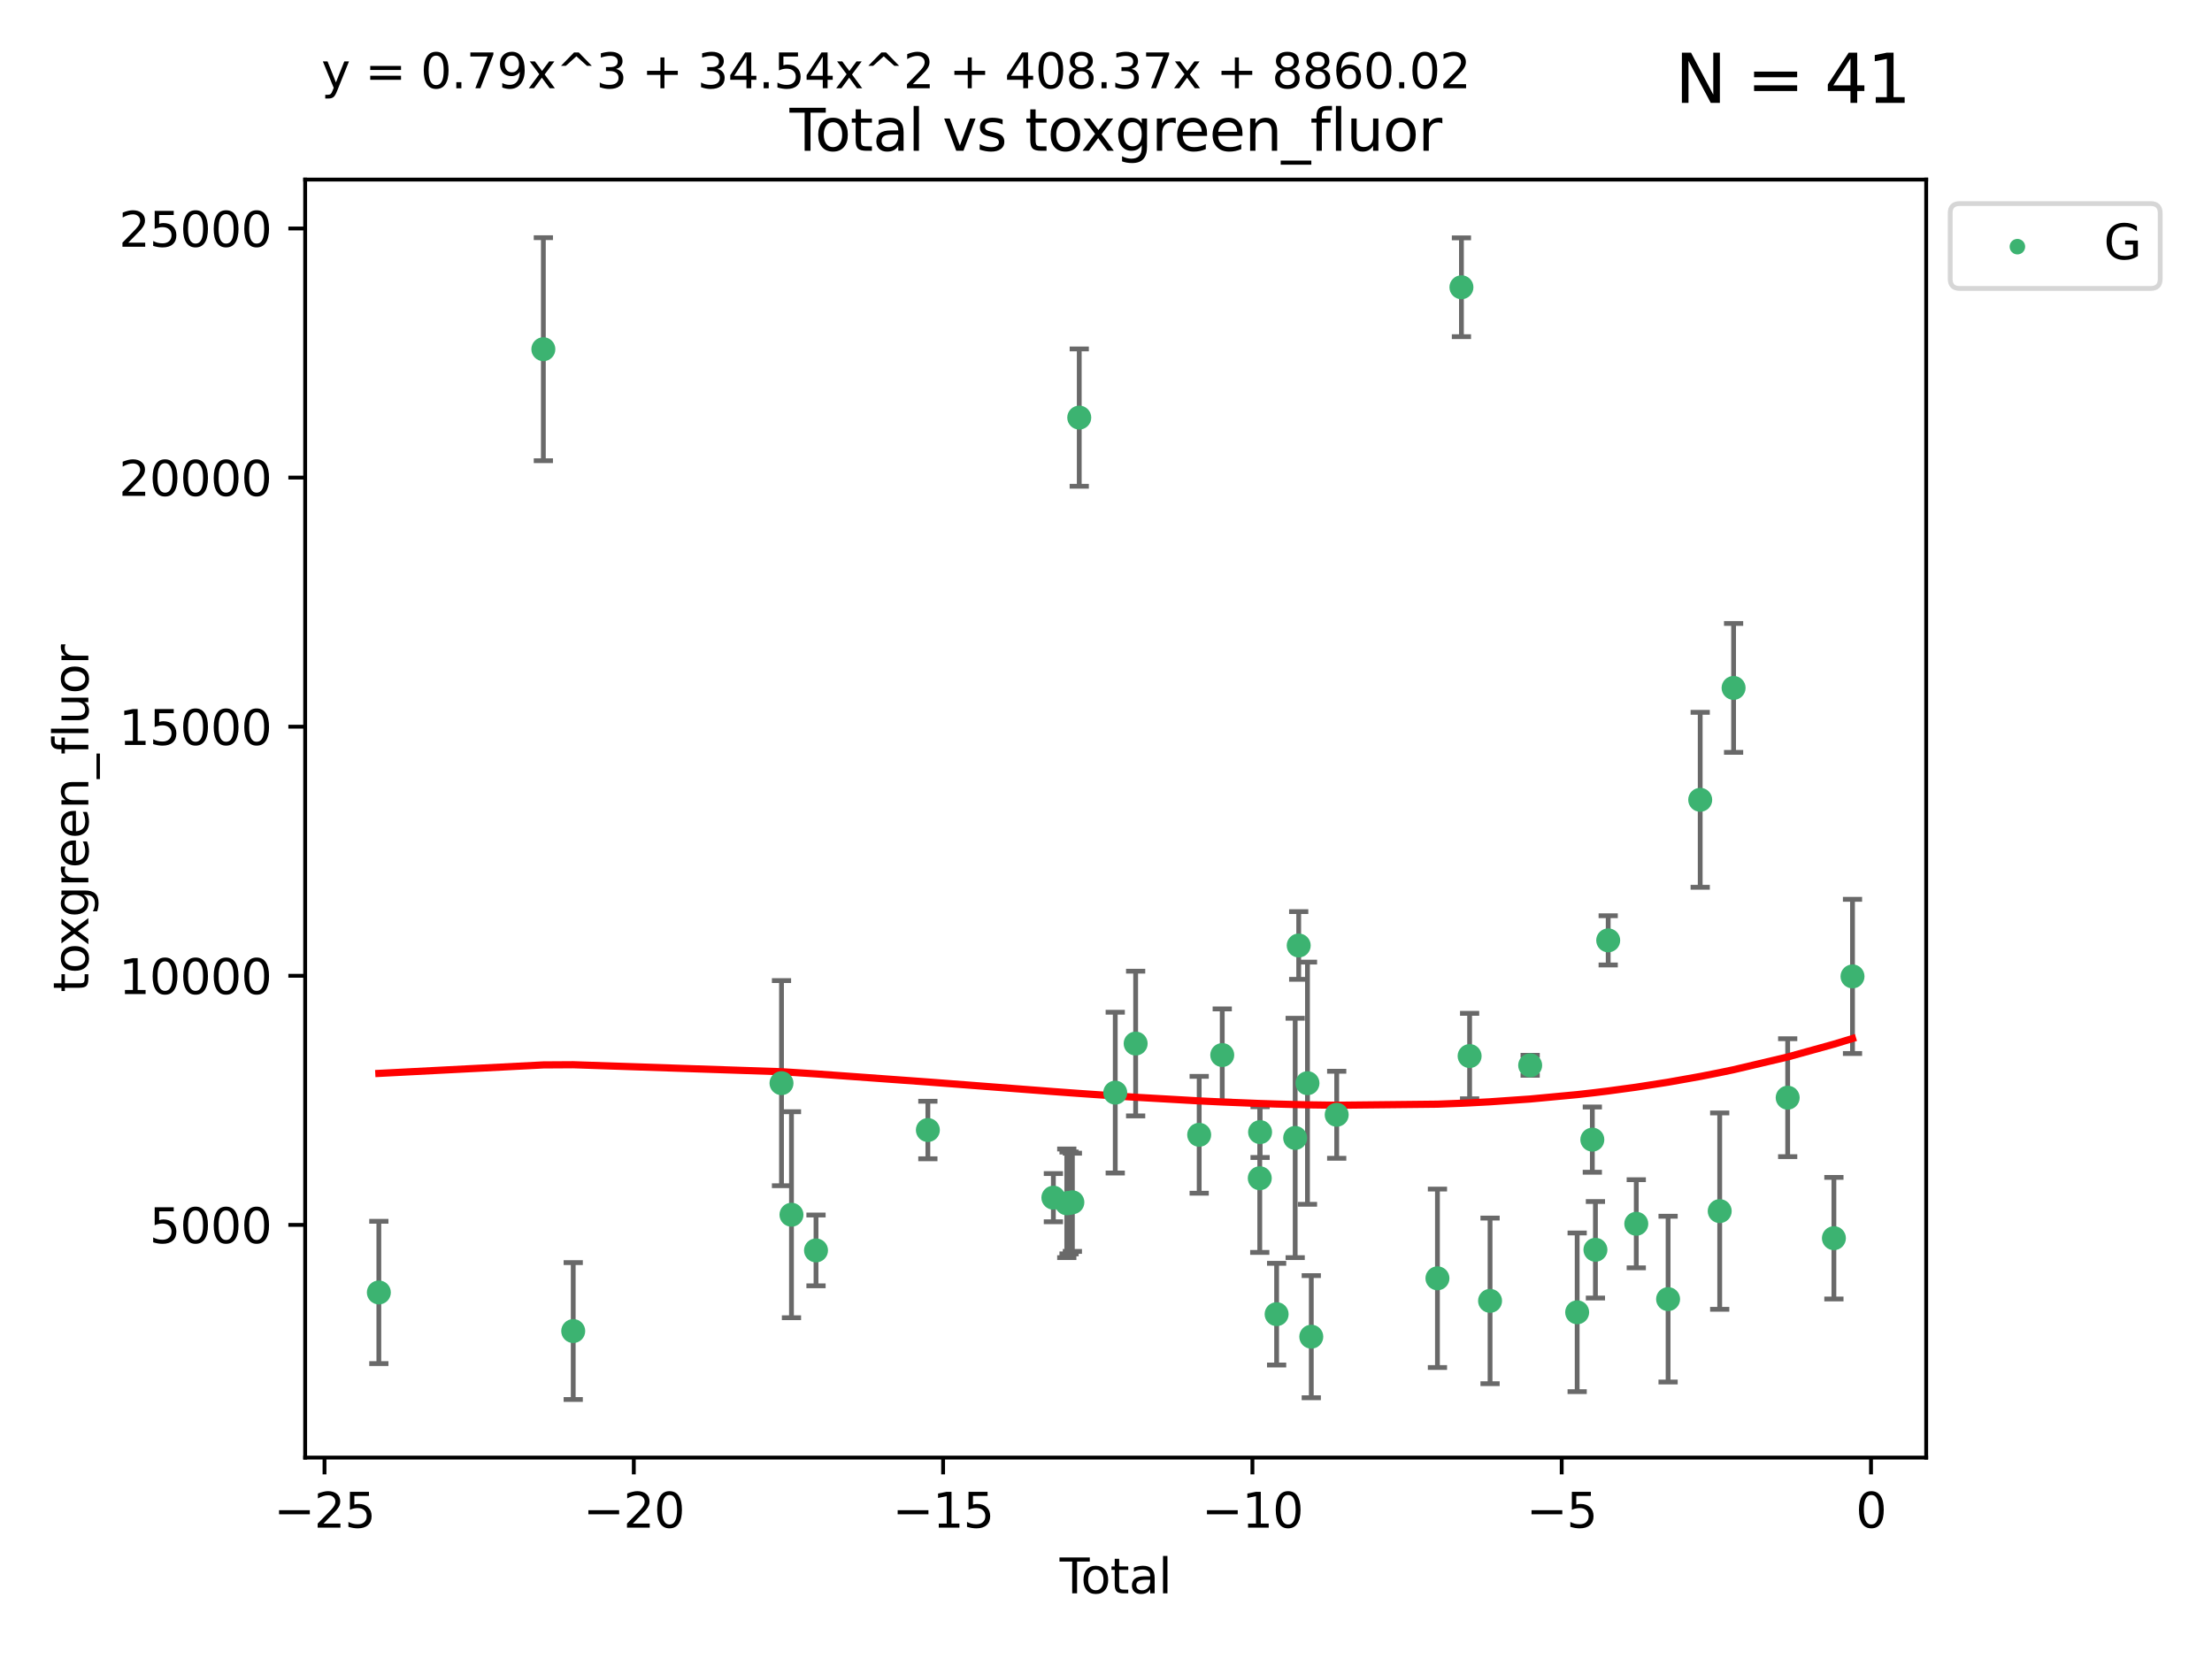 <?xml version="1.0" encoding="utf-8" standalone="no"?>
<!DOCTYPE svg PUBLIC "-//W3C//DTD SVG 1.1//EN"
  "http://www.w3.org/Graphics/SVG/1.1/DTD/svg11.dtd">
<svg xmlns:xlink="http://www.w3.org/1999/xlink" width="460.8pt" height="345.6pt" viewBox="0 0 460.8 345.6" xmlns="http://www.w3.org/2000/svg" version="1.1">
 <defs>
  <style type="text/css">*{stroke-linejoin: round; stroke-linecap: butt}</style>
 </defs>
 <g id="figure_1">
  <g id="patch_1">
   <path d="M 0 345.6 
L 460.8 345.6 
L 460.8 0 
L 0 0 
z
" style="fill: #ffffff"/>
  </g>
  <g id="axes_1">
   <g id="patch_2">
    <path d="M 63.571 303.64 
L 401.26 303.64 
L 401.26 37.411 
L 63.571 37.411 
z
" style="fill: #ffffff"/>
   </g>
   <g id="PathCollection_1">
    <defs>
     <path id="m919a4c5ffc" d="M 0 1.118 
C 0.297 1.118 0.581 1 0.791 0.791 
C 1 0.581 1.118 0.297 1.118 0 
C 1.118 -0.297 1 -0.581 0.791 -0.791 
C 0.581 -1 0.297 -1.118 0 -1.118 
C -0.297 -1.118 -0.581 -1 -0.791 -0.791 
C -1 -0.581 -1.118 -0.297 -1.118 0 
C -1.118 0.297 -1 0.581 -0.791 0.791 
C -0.581 1 -0.297 1.118 0 1.118 
z
" style="stroke: #3cb371"/>
    </defs>
    <g clip-path="url(#paf6fb2700c)">
     <use xlink:href="#m919a4c5ffc" x="78.921" y="269.242" style="fill: #3cb371; stroke: #3cb371"/>
     <use xlink:href="#m919a4c5ffc" x="113.191" y="72.744" style="fill: #3cb371; stroke: #3cb371"/>
     <use xlink:href="#m919a4c5ffc" x="119.413" y="277.282" style="fill: #3cb371; stroke: #3cb371"/>
     <use xlink:href="#m919a4c5ffc" x="162.801" y="225.644" style="fill: #3cb371; stroke: #3cb371"/>
     <use xlink:href="#m919a4c5ffc" x="164.878" y="253.05" style="fill: #3cb371; stroke: #3cb371"/>
     <use xlink:href="#m919a4c5ffc" x="169.99" y="260.484" style="fill: #3cb371; stroke: #3cb371"/>
     <use xlink:href="#m919a4c5ffc" x="193.292" y="235.406" style="fill: #3cb371; stroke: #3cb371"/>
     <use xlink:href="#m919a4c5ffc" x="219.438" y="249.495" style="fill: #3cb371; stroke: #3cb371"/>
     <use xlink:href="#m919a4c5ffc" x="222.231" y="250.673" style="fill: #3cb371; stroke: #3cb371"/>
     <use xlink:href="#m919a4c5ffc" x="222.705" y="250.595" style="fill: #3cb371; stroke: #3cb371"/>
     <use xlink:href="#m919a4c5ffc" x="223.395" y="250.461" style="fill: #3cb371; stroke: #3cb371"/>
     <use xlink:href="#m919a4c5ffc" x="224.828" y="86.991" style="fill: #3cb371; stroke: #3cb371"/>
     <use xlink:href="#m919a4c5ffc" x="232.326" y="227.614" style="fill: #3cb371; stroke: #3cb371"/>
     <use xlink:href="#m919a4c5ffc" x="236.576" y="217.39" style="fill: #3cb371; stroke: #3cb371"/>
     <use xlink:href="#m919a4c5ffc" x="249.812" y="236.399" style="fill: #3cb371; stroke: #3cb371"/>
     <use xlink:href="#m919a4c5ffc" x="254.615" y="219.784" style="fill: #3cb371; stroke: #3cb371"/>
     <use xlink:href="#m919a4c5ffc" x="262.433" y="245.447" style="fill: #3cb371; stroke: #3cb371"/>
     <use xlink:href="#m919a4c5ffc" x="262.499" y="235.838" style="fill: #3cb371; stroke: #3cb371"/>
     <use xlink:href="#m919a4c5ffc" x="265.944" y="273.764" style="fill: #3cb371; stroke: #3cb371"/>
     <use xlink:href="#m919a4c5ffc" x="269.81" y="237.055" style="fill: #3cb371; stroke: #3cb371"/>
     <use xlink:href="#m919a4c5ffc" x="270.545" y="196.962" style="fill: #3cb371; stroke: #3cb371"/>
     <use xlink:href="#m919a4c5ffc" x="272.371" y="225.65" style="fill: #3cb371; stroke: #3cb371"/>
     <use xlink:href="#m919a4c5ffc" x="273.164" y="278.457" style="fill: #3cb371; stroke: #3cb371"/>
     <use xlink:href="#m919a4c5ffc" x="278.459" y="232.227" style="fill: #3cb371; stroke: #3cb371"/>
     <use xlink:href="#m919a4c5ffc" x="299.446" y="266.296" style="fill: #3cb371; stroke: #3cb371"/>
     <use xlink:href="#m919a4c5ffc" x="304.443" y="59.842" style="fill: #3cb371; stroke: #3cb371"/>
     <use xlink:href="#m919a4c5ffc" x="306.148" y="219.994" style="fill: #3cb371; stroke: #3cb371"/>
     <use xlink:href="#m919a4c5ffc" x="310.407" y="270.994" style="fill: #3cb371; stroke: #3cb371"/>
     <use xlink:href="#m919a4c5ffc" x="318.763" y="221.924" style="fill: #3cb371; stroke: #3cb371"/>
     <use xlink:href="#m919a4c5ffc" x="328.553" y="273.376" style="fill: #3cb371; stroke: #3cb371"/>
     <use xlink:href="#m919a4c5ffc" x="331.712" y="237.406" style="fill: #3cb371; stroke: #3cb371"/>
     <use xlink:href="#m919a4c5ffc" x="332.358" y="260.353" style="fill: #3cb371; stroke: #3cb371"/>
     <use xlink:href="#m919a4c5ffc" x="335.017" y="195.894" style="fill: #3cb371; stroke: #3cb371"/>
     <use xlink:href="#m919a4c5ffc" x="340.866" y="254.935" style="fill: #3cb371; stroke: #3cb371"/>
     <use xlink:href="#m919a4c5ffc" x="347.493" y="270.632" style="fill: #3cb371; stroke: #3cb371"/>
     <use xlink:href="#m919a4c5ffc" x="354.184" y="166.614" style="fill: #3cb371; stroke: #3cb371"/>
     <use xlink:href="#m919a4c5ffc" x="358.247" y="252.297" style="fill: #3cb371; stroke: #3cb371"/>
     <use xlink:href="#m919a4c5ffc" x="361.139" y="143.304" style="fill: #3cb371; stroke: #3cb371"/>
     <use xlink:href="#m919a4c5ffc" x="372.407" y="228.669" style="fill: #3cb371; stroke: #3cb371"/>
     <use xlink:href="#m919a4c5ffc" x="382.036" y="257.935" style="fill: #3cb371; stroke: #3cb371"/>
     <use xlink:href="#m919a4c5ffc" x="385.911" y="203.405" style="fill: #3cb371; stroke: #3cb371"/>
    </g>
   </g>
   <g id="matplotlib.axis_1">
    <g id="xtick_1">
     <g id="line2d_1">
      <defs>
       <path id="m64d1f367c8" d="M 0 0 
L 0 3.5 
" style="stroke: #000000; stroke-width: 0.8"/>
      </defs>
      <g>
       <use xlink:href="#m64d1f367c8" x="67.601" y="303.64" style="stroke: #000000; stroke-width: 0.8"/>
      </g>
     </g>
     <g id="text_1">
      <!-- −25 -->
      <g transform="translate(57.049 318.238)scale(0.1 -0.1)">
       <defs>
        <path id="DejaVuSans-2212" d="M 678 2272 
L 4684 2272 
L 4684 1741 
L 678 1741 
L 678 2272 
z
" transform="scale(0.016)"/>
        <path id="DejaVuSans-32" d="M 1228 531 
L 3431 531 
L 3431 0 
L 469 0 
L 469 531 
Q 828 903 1448 1529 
Q 2069 2156 2228 2338 
Q 2531 2678 2651 2914 
Q 2772 3150 2772 3378 
Q 2772 3750 2511 3984 
Q 2250 4219 1831 4219 
Q 1534 4219 1204 4116 
Q 875 4013 500 3803 
L 500 4441 
Q 881 4594 1212 4672 
Q 1544 4750 1819 4750 
Q 2544 4750 2975 4387 
Q 3406 4025 3406 3419 
Q 3406 3131 3298 2873 
Q 3191 2616 2906 2266 
Q 2828 2175 2409 1742 
Q 1991 1309 1228 531 
z
" transform="scale(0.016)"/>
        <path id="DejaVuSans-35" d="M 691 4666 
L 3169 4666 
L 3169 4134 
L 1269 4134 
L 1269 2991 
Q 1406 3038 1543 3061 
Q 1681 3084 1819 3084 
Q 2600 3084 3056 2656 
Q 3513 2228 3513 1497 
Q 3513 744 3044 326 
Q 2575 -91 1722 -91 
Q 1428 -91 1123 -41 
Q 819 9 494 109 
L 494 744 
Q 775 591 1075 516 
Q 1375 441 1709 441 
Q 2250 441 2565 725 
Q 2881 1009 2881 1497 
Q 2881 1984 2565 2268 
Q 2250 2553 1709 2553 
Q 1456 2553 1204 2497 
Q 953 2441 691 2322 
L 691 4666 
z
" transform="scale(0.016)"/>
       </defs>
       <use xlink:href="#DejaVuSans-2212"/>
       <use xlink:href="#DejaVuSans-32" x="83.789"/>
       <use xlink:href="#DejaVuSans-35" x="147.412"/>
      </g>
     </g>
    </g>
    <g id="xtick_2">
     <g id="line2d_2">
      <g>
       <use xlink:href="#m64d1f367c8" x="132.034" y="303.64" style="stroke: #000000; stroke-width: 0.8"/>
      </g>
     </g>
     <g id="text_2">
      <!-- −20 -->
      <g transform="translate(121.482 318.238)scale(0.1 -0.1)">
       <defs>
        <path id="DejaVuSans-30" d="M 2034 4250 
Q 1547 4250 1301 3770 
Q 1056 3291 1056 2328 
Q 1056 1369 1301 889 
Q 1547 409 2034 409 
Q 2525 409 2770 889 
Q 3016 1369 3016 2328 
Q 3016 3291 2770 3770 
Q 2525 4250 2034 4250 
z
M 2034 4750 
Q 2819 4750 3233 4129 
Q 3647 3509 3647 2328 
Q 3647 1150 3233 529 
Q 2819 -91 2034 -91 
Q 1250 -91 836 529 
Q 422 1150 422 2328 
Q 422 3509 836 4129 
Q 1250 4750 2034 4750 
z
" transform="scale(0.016)"/>
       </defs>
       <use xlink:href="#DejaVuSans-2212"/>
       <use xlink:href="#DejaVuSans-32" x="83.789"/>
       <use xlink:href="#DejaVuSans-30" x="147.412"/>
      </g>
     </g>
    </g>
    <g id="xtick_3">
     <g id="line2d_3">
      <g>
       <use xlink:href="#m64d1f367c8" x="196.467" y="303.64" style="stroke: #000000; stroke-width: 0.8"/>
      </g>
     </g>
     <g id="text_3">
      <!-- −15 -->
      <g transform="translate(185.914 318.238)scale(0.1 -0.1)">
       <defs>
        <path id="DejaVuSans-31" d="M 794 531 
L 1825 531 
L 1825 4091 
L 703 3866 
L 703 4441 
L 1819 4666 
L 2450 4666 
L 2450 531 
L 3481 531 
L 3481 0 
L 794 0 
L 794 531 
z
" transform="scale(0.016)"/>
       </defs>
       <use xlink:href="#DejaVuSans-2212"/>
       <use xlink:href="#DejaVuSans-31" x="83.789"/>
       <use xlink:href="#DejaVuSans-35" x="147.412"/>
      </g>
     </g>
    </g>
    <g id="xtick_4">
     <g id="line2d_4">
      <g>
       <use xlink:href="#m64d1f367c8" x="260.9" y="303.64" style="stroke: #000000; stroke-width: 0.8"/>
      </g>
     </g>
     <g id="text_4">
      <!-- −10 -->
      <g transform="translate(250.347 318.238)scale(0.1 -0.1)">
       <use xlink:href="#DejaVuSans-2212"/>
       <use xlink:href="#DejaVuSans-31" x="83.789"/>
       <use xlink:href="#DejaVuSans-30" x="147.412"/>
      </g>
     </g>
    </g>
    <g id="xtick_5">
     <g id="line2d_5">
      <g>
       <use xlink:href="#m64d1f367c8" x="325.332" y="303.64" style="stroke: #000000; stroke-width: 0.8"/>
      </g>
     </g>
     <g id="text_5">
      <!-- −5 -->
      <g transform="translate(317.961 318.238)scale(0.1 -0.1)">
       <use xlink:href="#DejaVuSans-2212"/>
       <use xlink:href="#DejaVuSans-35" x="83.789"/>
      </g>
     </g>
    </g>
    <g id="xtick_6">
     <g id="line2d_6">
      <g>
       <use xlink:href="#m64d1f367c8" x="389.765" y="303.64" style="stroke: #000000; stroke-width: 0.8"/>
      </g>
     </g>
     <g id="text_6">
      <!-- 0 -->
      <g transform="translate(386.584 318.238)scale(0.1 -0.1)">
       <use xlink:href="#DejaVuSans-30"/>
      </g>
     </g>
    </g>
    <g id="text_7">
     <!-- Total -->
     <g transform="translate(220.739 331.917)scale(0.1 -0.1)">
      <defs>
       <path id="DejaVuSans-54" d="M -19 4666 
L 3928 4666 
L 3928 4134 
L 2272 4134 
L 2272 0 
L 1638 0 
L 1638 4134 
L -19 4134 
L -19 4666 
z
" transform="scale(0.016)"/>
       <path id="DejaVuSans-6f" d="M 1959 3097 
Q 1497 3097 1228 2736 
Q 959 2375 959 1747 
Q 959 1119 1226 758 
Q 1494 397 1959 397 
Q 2419 397 2687 759 
Q 2956 1122 2956 1747 
Q 2956 2369 2687 2733 
Q 2419 3097 1959 3097 
z
M 1959 3584 
Q 2709 3584 3137 3096 
Q 3566 2609 3566 1747 
Q 3566 888 3137 398 
Q 2709 -91 1959 -91 
Q 1206 -91 779 398 
Q 353 888 353 1747 
Q 353 2609 779 3096 
Q 1206 3584 1959 3584 
z
" transform="scale(0.016)"/>
       <path id="DejaVuSans-74" d="M 1172 4494 
L 1172 3500 
L 2356 3500 
L 2356 3053 
L 1172 3053 
L 1172 1153 
Q 1172 725 1289 603 
Q 1406 481 1766 481 
L 2356 481 
L 2356 0 
L 1766 0 
Q 1100 0 847 248 
Q 594 497 594 1153 
L 594 3053 
L 172 3053 
L 172 3500 
L 594 3500 
L 594 4494 
L 1172 4494 
z
" transform="scale(0.016)"/>
       <path id="DejaVuSans-61" d="M 2194 1759 
Q 1497 1759 1228 1600 
Q 959 1441 959 1056 
Q 959 750 1161 570 
Q 1363 391 1709 391 
Q 2188 391 2477 730 
Q 2766 1069 2766 1631 
L 2766 1759 
L 2194 1759 
z
M 3341 1997 
L 3341 0 
L 2766 0 
L 2766 531 
Q 2569 213 2275 61 
Q 1981 -91 1556 -91 
Q 1019 -91 701 211 
Q 384 513 384 1019 
Q 384 1609 779 1909 
Q 1175 2209 1959 2209 
L 2766 2209 
L 2766 2266 
Q 2766 2663 2505 2880 
Q 2244 3097 1772 3097 
Q 1472 3097 1187 3025 
Q 903 2953 641 2809 
L 641 3341 
Q 956 3463 1253 3523 
Q 1550 3584 1831 3584 
Q 2591 3584 2966 3190 
Q 3341 2797 3341 1997 
z
" transform="scale(0.016)"/>
       <path id="DejaVuSans-6c" d="M 603 4863 
L 1178 4863 
L 1178 0 
L 603 0 
L 603 4863 
z
" transform="scale(0.016)"/>
      </defs>
      <use xlink:href="#DejaVuSans-54"/>
      <use xlink:href="#DejaVuSans-6f" x="44.084"/>
      <use xlink:href="#DejaVuSans-74" x="105.266"/>
      <use xlink:href="#DejaVuSans-61" x="144.475"/>
      <use xlink:href="#DejaVuSans-6c" x="205.754"/>
     </g>
    </g>
   </g>
   <g id="matplotlib.axis_2">
    <g id="ytick_1">
     <g id="line2d_7">
      <defs>
       <path id="mf222b46a19" d="M 0 0 
L -3.5 0 
" style="stroke: #000000; stroke-width: 0.8"/>
      </defs>
      <g>
       <use xlink:href="#mf222b46a19" x="63.571" y="255.167" style="stroke: #000000; stroke-width: 0.8"/>
      </g>
     </g>
     <g id="text_8">
      <!-- 5000 -->
      <g transform="translate(31.121 258.966)scale(0.1 -0.1)">
       <use xlink:href="#DejaVuSans-35"/>
       <use xlink:href="#DejaVuSans-30" x="63.623"/>
       <use xlink:href="#DejaVuSans-30" x="127.246"/>
       <use xlink:href="#DejaVuSans-30" x="190.869"/>
      </g>
     </g>
    </g>
    <g id="ytick_2">
     <g id="line2d_8">
      <g>
       <use xlink:href="#mf222b46a19" x="63.571" y="203.275" style="stroke: #000000; stroke-width: 0.8"/>
      </g>
     </g>
     <g id="text_9">
      <!-- 10000 -->
      <g transform="translate(24.759 207.074)scale(0.1 -0.1)">
       <use xlink:href="#DejaVuSans-31"/>
       <use xlink:href="#DejaVuSans-30" x="63.623"/>
       <use xlink:href="#DejaVuSans-30" x="127.246"/>
       <use xlink:href="#DejaVuSans-30" x="190.869"/>
       <use xlink:href="#DejaVuSans-30" x="254.492"/>
      </g>
     </g>
    </g>
    <g id="ytick_3">
     <g id="line2d_9">
      <g>
       <use xlink:href="#mf222b46a19" x="63.571" y="151.384" style="stroke: #000000; stroke-width: 0.8"/>
      </g>
     </g>
     <g id="text_10">
      <!-- 15000 -->
      <g transform="translate(24.759 155.183)scale(0.1 -0.1)">
       <use xlink:href="#DejaVuSans-31"/>
       <use xlink:href="#DejaVuSans-35" x="63.623"/>
       <use xlink:href="#DejaVuSans-30" x="127.246"/>
       <use xlink:href="#DejaVuSans-30" x="190.869"/>
       <use xlink:href="#DejaVuSans-30" x="254.492"/>
      </g>
     </g>
    </g>
    <g id="ytick_4">
     <g id="line2d_10">
      <g>
       <use xlink:href="#mf222b46a19" x="63.571" y="99.492" style="stroke: #000000; stroke-width: 0.8"/>
      </g>
     </g>
     <g id="text_11">
      <!-- 20000 -->
      <g transform="translate(24.759 103.291)scale(0.1 -0.1)">
       <use xlink:href="#DejaVuSans-32"/>
       <use xlink:href="#DejaVuSans-30" x="63.623"/>
       <use xlink:href="#DejaVuSans-30" x="127.246"/>
       <use xlink:href="#DejaVuSans-30" x="190.869"/>
       <use xlink:href="#DejaVuSans-30" x="254.492"/>
      </g>
     </g>
    </g>
    <g id="ytick_5">
     <g id="line2d_11">
      <g>
       <use xlink:href="#mf222b46a19" x="63.571" y="47.6" style="stroke: #000000; stroke-width: 0.8"/>
      </g>
     </g>
     <g id="text_12">
      <!-- 25000 -->
      <g transform="translate(24.759 51.399)scale(0.1 -0.1)">
       <use xlink:href="#DejaVuSans-32"/>
       <use xlink:href="#DejaVuSans-35" x="63.623"/>
       <use xlink:href="#DejaVuSans-30" x="127.246"/>
       <use xlink:href="#DejaVuSans-30" x="190.869"/>
       <use xlink:href="#DejaVuSans-30" x="254.492"/>
      </g>
     </g>
    </g>
    <g id="text_13">
     <!-- toxgreen_fluor -->
     <g transform="translate(18.401 206.72)rotate(-90)scale(0.1 -0.1)">
      <defs>
       <path id="DejaVuSans-78" d="M 3513 3500 
L 2247 1797 
L 3578 0 
L 2900 0 
L 1881 1375 
L 863 0 
L 184 0 
L 1544 1831 
L 300 3500 
L 978 3500 
L 1906 2253 
L 2834 3500 
L 3513 3500 
z
" transform="scale(0.016)"/>
       <path id="DejaVuSans-67" d="M 2906 1791 
Q 2906 2416 2648 2759 
Q 2391 3103 1925 3103 
Q 1463 3103 1205 2759 
Q 947 2416 947 1791 
Q 947 1169 1205 825 
Q 1463 481 1925 481 
Q 2391 481 2648 825 
Q 2906 1169 2906 1791 
z
M 3481 434 
Q 3481 -459 3084 -895 
Q 2688 -1331 1869 -1331 
Q 1566 -1331 1297 -1286 
Q 1028 -1241 775 -1147 
L 775 -588 
Q 1028 -725 1275 -790 
Q 1522 -856 1778 -856 
Q 2344 -856 2625 -561 
Q 2906 -266 2906 331 
L 2906 616 
Q 2728 306 2450 153 
Q 2172 0 1784 0 
Q 1141 0 747 490 
Q 353 981 353 1791 
Q 353 2603 747 3093 
Q 1141 3584 1784 3584 
Q 2172 3584 2450 3431 
Q 2728 3278 2906 2969 
L 2906 3500 
L 3481 3500 
L 3481 434 
z
" transform="scale(0.016)"/>
       <path id="DejaVuSans-72" d="M 2631 2963 
Q 2534 3019 2420 3045 
Q 2306 3072 2169 3072 
Q 1681 3072 1420 2755 
Q 1159 2438 1159 1844 
L 1159 0 
L 581 0 
L 581 3500 
L 1159 3500 
L 1159 2956 
Q 1341 3275 1631 3429 
Q 1922 3584 2338 3584 
Q 2397 3584 2469 3576 
Q 2541 3569 2628 3553 
L 2631 2963 
z
" transform="scale(0.016)"/>
       <path id="DejaVuSans-65" d="M 3597 1894 
L 3597 1613 
L 953 1613 
Q 991 1019 1311 708 
Q 1631 397 2203 397 
Q 2534 397 2845 478 
Q 3156 559 3463 722 
L 3463 178 
Q 3153 47 2828 -22 
Q 2503 -91 2169 -91 
Q 1331 -91 842 396 
Q 353 884 353 1716 
Q 353 2575 817 3079 
Q 1281 3584 2069 3584 
Q 2775 3584 3186 3129 
Q 3597 2675 3597 1894 
z
M 3022 2063 
Q 3016 2534 2758 2815 
Q 2500 3097 2075 3097 
Q 1594 3097 1305 2825 
Q 1016 2553 972 2059 
L 3022 2063 
z
" transform="scale(0.016)"/>
       <path id="DejaVuSans-6e" d="M 3513 2113 
L 3513 0 
L 2938 0 
L 2938 2094 
Q 2938 2591 2744 2837 
Q 2550 3084 2163 3084 
Q 1697 3084 1428 2787 
Q 1159 2491 1159 1978 
L 1159 0 
L 581 0 
L 581 3500 
L 1159 3500 
L 1159 2956 
Q 1366 3272 1645 3428 
Q 1925 3584 2291 3584 
Q 2894 3584 3203 3211 
Q 3513 2838 3513 2113 
z
" transform="scale(0.016)"/>
       <path id="DejaVuSans-5f" d="M 3263 -1063 
L 3263 -1509 
L -63 -1509 
L -63 -1063 
L 3263 -1063 
z
" transform="scale(0.016)"/>
       <path id="DejaVuSans-66" d="M 2375 4863 
L 2375 4384 
L 1825 4384 
Q 1516 4384 1395 4259 
Q 1275 4134 1275 3809 
L 1275 3500 
L 2222 3500 
L 2222 3053 
L 1275 3053 
L 1275 0 
L 697 0 
L 697 3053 
L 147 3053 
L 147 3500 
L 697 3500 
L 697 3744 
Q 697 4328 969 4595 
Q 1241 4863 1831 4863 
L 2375 4863 
z
" transform="scale(0.016)"/>
       <path id="DejaVuSans-75" d="M 544 1381 
L 544 3500 
L 1119 3500 
L 1119 1403 
Q 1119 906 1312 657 
Q 1506 409 1894 409 
Q 2359 409 2629 706 
Q 2900 1003 2900 1516 
L 2900 3500 
L 3475 3500 
L 3475 0 
L 2900 0 
L 2900 538 
Q 2691 219 2414 64 
Q 2138 -91 1772 -91 
Q 1169 -91 856 284 
Q 544 659 544 1381 
z
M 1991 3584 
L 1991 3584 
z
" transform="scale(0.016)"/>
      </defs>
      <use xlink:href="#DejaVuSans-74"/>
      <use xlink:href="#DejaVuSans-6f" x="39.209"/>
      <use xlink:href="#DejaVuSans-78" x="97.266"/>
      <use xlink:href="#DejaVuSans-67" x="156.445"/>
      <use xlink:href="#DejaVuSans-72" x="219.922"/>
      <use xlink:href="#DejaVuSans-65" x="258.785"/>
      <use xlink:href="#DejaVuSans-65" x="320.309"/>
      <use xlink:href="#DejaVuSans-6e" x="381.832"/>
      <use xlink:href="#DejaVuSans-5f" x="445.211"/>
      <use xlink:href="#DejaVuSans-66" x="495.211"/>
      <use xlink:href="#DejaVuSans-6c" x="530.416"/>
      <use xlink:href="#DejaVuSans-75" x="558.199"/>
      <use xlink:href="#DejaVuSans-6f" x="621.578"/>
      <use xlink:href="#DejaVuSans-72" x="682.76"/>
     </g>
    </g>
   </g>
   <g id="LineCollection_1">
    <path d="M 78.921 284.063 
L 78.921 254.421 
" clip-path="url(#paf6fb2700c)" style="fill: none; stroke: #696969"/>
    <path d="M 113.191 95.976 
L 113.191 49.513 
" clip-path="url(#paf6fb2700c)" style="fill: none; stroke: #696969"/>
    <path d="M 119.413 291.539 
L 119.413 263.024 
" clip-path="url(#paf6fb2700c)" style="fill: none; stroke: #696969"/>
    <path d="M 162.801 247.011 
L 162.801 204.278 
" clip-path="url(#paf6fb2700c)" style="fill: none; stroke: #696969"/>
    <path d="M 164.878 274.507 
L 164.878 231.593 
" clip-path="url(#paf6fb2700c)" style="fill: none; stroke: #696969"/>
    <path d="M 169.99 267.858 
L 169.99 253.109 
" clip-path="url(#paf6fb2700c)" style="fill: none; stroke: #696969"/>
    <path d="M 193.292 241.399 
L 193.292 229.412 
" clip-path="url(#paf6fb2700c)" style="fill: none; stroke: #696969"/>
    <path d="M 219.438 254.515 
L 219.438 244.476 
" clip-path="url(#paf6fb2700c)" style="fill: none; stroke: #696969"/>
    <path d="M 222.231 261.987 
L 222.231 239.359 
" clip-path="url(#paf6fb2700c)" style="fill: none; stroke: #696969"/>
    <path d="M 222.705 261.205 
L 222.705 239.985 
" clip-path="url(#paf6fb2700c)" style="fill: none; stroke: #696969"/>
    <path d="M 223.395 260.691 
L 223.395 240.23 
" clip-path="url(#paf6fb2700c)" style="fill: none; stroke: #696969"/>
    <path d="M 224.828 101.296 
L 224.828 72.687 
" clip-path="url(#paf6fb2700c)" style="fill: none; stroke: #696969"/>
    <path d="M 232.326 244.358 
L 232.326 210.869 
" clip-path="url(#paf6fb2700c)" style="fill: none; stroke: #696969"/>
    <path d="M 236.576 232.466 
L 236.576 202.313 
" clip-path="url(#paf6fb2700c)" style="fill: none; stroke: #696969"/>
    <path d="M 249.812 248.571 
L 249.812 224.227 
" clip-path="url(#paf6fb2700c)" style="fill: none; stroke: #696969"/>
    <path d="M 254.615 229.396 
L 254.615 210.173 
" clip-path="url(#paf6fb2700c)" style="fill: none; stroke: #696969"/>
    <path d="M 262.433 260.899 
L 262.433 229.995 
" clip-path="url(#paf6fb2700c)" style="fill: none; stroke: #696969"/>
    <path d="M 262.499 241.127 
L 262.499 230.55 
" clip-path="url(#paf6fb2700c)" style="fill: none; stroke: #696969"/>
    <path d="M 265.944 284.355 
L 265.944 263.172 
" clip-path="url(#paf6fb2700c)" style="fill: none; stroke: #696969"/>
    <path d="M 269.81 261.985 
L 269.81 212.125 
" clip-path="url(#paf6fb2700c)" style="fill: none; stroke: #696969"/>
    <path d="M 270.545 204.015 
L 270.545 189.908 
" clip-path="url(#paf6fb2700c)" style="fill: none; stroke: #696969"/>
    <path d="M 272.371 250.874 
L 272.371 200.425 
" clip-path="url(#paf6fb2700c)" style="fill: none; stroke: #696969"/>
    <path d="M 273.164 291.178 
L 273.164 265.737 
" clip-path="url(#paf6fb2700c)" style="fill: none; stroke: #696969"/>
    <path d="M 278.459 241.289 
L 278.459 223.164 
" clip-path="url(#paf6fb2700c)" style="fill: none; stroke: #696969"/>
    <path d="M 299.446 284.88 
L 299.446 247.712 
" clip-path="url(#paf6fb2700c)" style="fill: none; stroke: #696969"/>
    <path d="M 304.443 70.133 
L 304.443 49.55 
" clip-path="url(#paf6fb2700c)" style="fill: none; stroke: #696969"/>
    <path d="M 306.148 228.893 
L 306.148 211.094 
" clip-path="url(#paf6fb2700c)" style="fill: none; stroke: #696969"/>
    <path d="M 310.407 288.242 
L 310.407 253.747 
" clip-path="url(#paf6fb2700c)" style="fill: none; stroke: #696969"/>
    <path d="M 318.763 224.004 
L 318.763 219.843 
" clip-path="url(#paf6fb2700c)" style="fill: none; stroke: #696969"/>
    <path d="M 328.553 289.905 
L 328.553 256.847 
" clip-path="url(#paf6fb2700c)" style="fill: none; stroke: #696969"/>
    <path d="M 331.712 244.201 
L 331.712 230.61 
" clip-path="url(#paf6fb2700c)" style="fill: none; stroke: #696969"/>
    <path d="M 332.358 270.404 
L 332.358 250.303 
" clip-path="url(#paf6fb2700c)" style="fill: none; stroke: #696969"/>
    <path d="M 335.017 201.021 
L 335.017 190.768 
" clip-path="url(#paf6fb2700c)" style="fill: none; stroke: #696969"/>
    <path d="M 340.866 264.113 
L 340.866 245.757 
" clip-path="url(#paf6fb2700c)" style="fill: none; stroke: #696969"/>
    <path d="M 347.493 287.898 
L 347.493 253.366 
" clip-path="url(#paf6fb2700c)" style="fill: none; stroke: #696969"/>
    <path d="M 354.184 184.838 
L 354.184 148.39 
" clip-path="url(#paf6fb2700c)" style="fill: none; stroke: #696969"/>
    <path d="M 358.247 272.754 
L 358.247 231.841 
" clip-path="url(#paf6fb2700c)" style="fill: none; stroke: #696969"/>
    <path d="M 361.139 156.73 
L 361.139 129.878 
" clip-path="url(#paf6fb2700c)" style="fill: none; stroke: #696969"/>
    <path d="M 372.407 240.952 
L 372.407 216.385 
" clip-path="url(#paf6fb2700c)" style="fill: none; stroke: #696969"/>
    <path d="M 382.036 270.596 
L 382.036 245.273 
" clip-path="url(#paf6fb2700c)" style="fill: none; stroke: #696969"/>
    <path d="M 385.911 219.465 
L 385.911 187.345 
" clip-path="url(#paf6fb2700c)" style="fill: none; stroke: #696969"/>
   </g>
   <g id="line2d_12">
    <defs>
     <path id="mc9b18e86f8" d="M 2 0 
L -2 -0 
" style="stroke: #696969"/>
    </defs>
    <g clip-path="url(#paf6fb2700c)">
     <use xlink:href="#mc9b18e86f8" x="78.921" y="284.063" style="fill: #696969; stroke: #696969"/>
     <use xlink:href="#mc9b18e86f8" x="113.191" y="95.976" style="fill: #696969; stroke: #696969"/>
     <use xlink:href="#mc9b18e86f8" x="119.413" y="291.539" style="fill: #696969; stroke: #696969"/>
     <use xlink:href="#mc9b18e86f8" x="162.801" y="247.011" style="fill: #696969; stroke: #696969"/>
     <use xlink:href="#mc9b18e86f8" x="164.878" y="274.507" style="fill: #696969; stroke: #696969"/>
     <use xlink:href="#mc9b18e86f8" x="169.99" y="267.858" style="fill: #696969; stroke: #696969"/>
     <use xlink:href="#mc9b18e86f8" x="193.292" y="241.399" style="fill: #696969; stroke: #696969"/>
     <use xlink:href="#mc9b18e86f8" x="219.438" y="254.515" style="fill: #696969; stroke: #696969"/>
     <use xlink:href="#mc9b18e86f8" x="222.231" y="261.987" style="fill: #696969; stroke: #696969"/>
     <use xlink:href="#mc9b18e86f8" x="222.705" y="261.205" style="fill: #696969; stroke: #696969"/>
     <use xlink:href="#mc9b18e86f8" x="223.395" y="260.691" style="fill: #696969; stroke: #696969"/>
     <use xlink:href="#mc9b18e86f8" x="224.828" y="101.296" style="fill: #696969; stroke: #696969"/>
     <use xlink:href="#mc9b18e86f8" x="232.326" y="244.358" style="fill: #696969; stroke: #696969"/>
     <use xlink:href="#mc9b18e86f8" x="236.576" y="232.466" style="fill: #696969; stroke: #696969"/>
     <use xlink:href="#mc9b18e86f8" x="249.812" y="248.571" style="fill: #696969; stroke: #696969"/>
     <use xlink:href="#mc9b18e86f8" x="254.615" y="229.396" style="fill: #696969; stroke: #696969"/>
     <use xlink:href="#mc9b18e86f8" x="262.433" y="260.899" style="fill: #696969; stroke: #696969"/>
     <use xlink:href="#mc9b18e86f8" x="262.499" y="241.127" style="fill: #696969; stroke: #696969"/>
     <use xlink:href="#mc9b18e86f8" x="265.944" y="284.355" style="fill: #696969; stroke: #696969"/>
     <use xlink:href="#mc9b18e86f8" x="269.81" y="261.985" style="fill: #696969; stroke: #696969"/>
     <use xlink:href="#mc9b18e86f8" x="270.545" y="204.015" style="fill: #696969; stroke: #696969"/>
     <use xlink:href="#mc9b18e86f8" x="272.371" y="250.874" style="fill: #696969; stroke: #696969"/>
     <use xlink:href="#mc9b18e86f8" x="273.164" y="291.178" style="fill: #696969; stroke: #696969"/>
     <use xlink:href="#mc9b18e86f8" x="278.459" y="241.289" style="fill: #696969; stroke: #696969"/>
     <use xlink:href="#mc9b18e86f8" x="299.446" y="284.88" style="fill: #696969; stroke: #696969"/>
     <use xlink:href="#mc9b18e86f8" x="304.443" y="70.133" style="fill: #696969; stroke: #696969"/>
     <use xlink:href="#mc9b18e86f8" x="306.148" y="228.893" style="fill: #696969; stroke: #696969"/>
     <use xlink:href="#mc9b18e86f8" x="310.407" y="288.242" style="fill: #696969; stroke: #696969"/>
     <use xlink:href="#mc9b18e86f8" x="318.763" y="224.004" style="fill: #696969; stroke: #696969"/>
     <use xlink:href="#mc9b18e86f8" x="328.553" y="289.905" style="fill: #696969; stroke: #696969"/>
     <use xlink:href="#mc9b18e86f8" x="331.712" y="244.201" style="fill: #696969; stroke: #696969"/>
     <use xlink:href="#mc9b18e86f8" x="332.358" y="270.404" style="fill: #696969; stroke: #696969"/>
     <use xlink:href="#mc9b18e86f8" x="335.017" y="201.021" style="fill: #696969; stroke: #696969"/>
     <use xlink:href="#mc9b18e86f8" x="340.866" y="264.113" style="fill: #696969; stroke: #696969"/>
     <use xlink:href="#mc9b18e86f8" x="347.493" y="287.898" style="fill: #696969; stroke: #696969"/>
     <use xlink:href="#mc9b18e86f8" x="354.184" y="184.838" style="fill: #696969; stroke: #696969"/>
     <use xlink:href="#mc9b18e86f8" x="358.247" y="272.754" style="fill: #696969; stroke: #696969"/>
     <use xlink:href="#mc9b18e86f8" x="361.139" y="156.73" style="fill: #696969; stroke: #696969"/>
     <use xlink:href="#mc9b18e86f8" x="372.407" y="240.952" style="fill: #696969; stroke: #696969"/>
     <use xlink:href="#mc9b18e86f8" x="382.036" y="270.596" style="fill: #696969; stroke: #696969"/>
     <use xlink:href="#mc9b18e86f8" x="385.911" y="219.465" style="fill: #696969; stroke: #696969"/>
    </g>
   </g>
   <g id="line2d_13">
    <g clip-path="url(#paf6fb2700c)">
     <use xlink:href="#mc9b18e86f8" x="78.921" y="254.421" style="fill: #696969; stroke: #696969"/>
     <use xlink:href="#mc9b18e86f8" x="113.191" y="49.513" style="fill: #696969; stroke: #696969"/>
     <use xlink:href="#mc9b18e86f8" x="119.413" y="263.024" style="fill: #696969; stroke: #696969"/>
     <use xlink:href="#mc9b18e86f8" x="162.801" y="204.278" style="fill: #696969; stroke: #696969"/>
     <use xlink:href="#mc9b18e86f8" x="164.878" y="231.593" style="fill: #696969; stroke: #696969"/>
     <use xlink:href="#mc9b18e86f8" x="169.99" y="253.109" style="fill: #696969; stroke: #696969"/>
     <use xlink:href="#mc9b18e86f8" x="193.292" y="229.412" style="fill: #696969; stroke: #696969"/>
     <use xlink:href="#mc9b18e86f8" x="219.438" y="244.476" style="fill: #696969; stroke: #696969"/>
     <use xlink:href="#mc9b18e86f8" x="222.231" y="239.359" style="fill: #696969; stroke: #696969"/>
     <use xlink:href="#mc9b18e86f8" x="222.705" y="239.985" style="fill: #696969; stroke: #696969"/>
     <use xlink:href="#mc9b18e86f8" x="223.395" y="240.23" style="fill: #696969; stroke: #696969"/>
     <use xlink:href="#mc9b18e86f8" x="224.828" y="72.687" style="fill: #696969; stroke: #696969"/>
     <use xlink:href="#mc9b18e86f8" x="232.326" y="210.869" style="fill: #696969; stroke: #696969"/>
     <use xlink:href="#mc9b18e86f8" x="236.576" y="202.313" style="fill: #696969; stroke: #696969"/>
     <use xlink:href="#mc9b18e86f8" x="249.812" y="224.227" style="fill: #696969; stroke: #696969"/>
     <use xlink:href="#mc9b18e86f8" x="254.615" y="210.173" style="fill: #696969; stroke: #696969"/>
     <use xlink:href="#mc9b18e86f8" x="262.433" y="229.995" style="fill: #696969; stroke: #696969"/>
     <use xlink:href="#mc9b18e86f8" x="262.499" y="230.55" style="fill: #696969; stroke: #696969"/>
     <use xlink:href="#mc9b18e86f8" x="265.944" y="263.172" style="fill: #696969; stroke: #696969"/>
     <use xlink:href="#mc9b18e86f8" x="269.81" y="212.125" style="fill: #696969; stroke: #696969"/>
     <use xlink:href="#mc9b18e86f8" x="270.545" y="189.908" style="fill: #696969; stroke: #696969"/>
     <use xlink:href="#mc9b18e86f8" x="272.371" y="200.425" style="fill: #696969; stroke: #696969"/>
     <use xlink:href="#mc9b18e86f8" x="273.164" y="265.737" style="fill: #696969; stroke: #696969"/>
     <use xlink:href="#mc9b18e86f8" x="278.459" y="223.164" style="fill: #696969; stroke: #696969"/>
     <use xlink:href="#mc9b18e86f8" x="299.446" y="247.712" style="fill: #696969; stroke: #696969"/>
     <use xlink:href="#mc9b18e86f8" x="304.443" y="49.55" style="fill: #696969; stroke: #696969"/>
     <use xlink:href="#mc9b18e86f8" x="306.148" y="211.094" style="fill: #696969; stroke: #696969"/>
     <use xlink:href="#mc9b18e86f8" x="310.407" y="253.747" style="fill: #696969; stroke: #696969"/>
     <use xlink:href="#mc9b18e86f8" x="318.763" y="219.843" style="fill: #696969; stroke: #696969"/>
     <use xlink:href="#mc9b18e86f8" x="328.553" y="256.847" style="fill: #696969; stroke: #696969"/>
     <use xlink:href="#mc9b18e86f8" x="331.712" y="230.61" style="fill: #696969; stroke: #696969"/>
     <use xlink:href="#mc9b18e86f8" x="332.358" y="250.303" style="fill: #696969; stroke: #696969"/>
     <use xlink:href="#mc9b18e86f8" x="335.017" y="190.768" style="fill: #696969; stroke: #696969"/>
     <use xlink:href="#mc9b18e86f8" x="340.866" y="245.757" style="fill: #696969; stroke: #696969"/>
     <use xlink:href="#mc9b18e86f8" x="347.493" y="253.366" style="fill: #696969; stroke: #696969"/>
     <use xlink:href="#mc9b18e86f8" x="354.184" y="148.39" style="fill: #696969; stroke: #696969"/>
     <use xlink:href="#mc9b18e86f8" x="358.247" y="231.841" style="fill: #696969; stroke: #696969"/>
     <use xlink:href="#mc9b18e86f8" x="361.139" y="129.878" style="fill: #696969; stroke: #696969"/>
     <use xlink:href="#mc9b18e86f8" x="372.407" y="216.385" style="fill: #696969; stroke: #696969"/>
     <use xlink:href="#mc9b18e86f8" x="382.036" y="245.273" style="fill: #696969; stroke: #696969"/>
     <use xlink:href="#mc9b18e86f8" x="385.911" y="187.345" style="fill: #696969; stroke: #696969"/>
    </g>
   </g>
   <g id="line2d_14">
    <path d="M 78.921 223.608 
L 113.191 221.841 
L 119.413 221.803 
L 162.801 223.259 
L 164.878 223.386 
L 169.99 223.712 
L 193.292 225.396 
L 219.438 227.394 
L 222.231 227.598 
L 222.705 227.632 
L 223.395 227.682 
L 224.828 227.784 
L 232.326 228.301 
L 236.576 228.577 
L 249.812 229.335 
L 254.615 229.565 
L 262.433 229.879 
L 262.499 229.881 
L 265.944 229.992 
L 269.81 230.096 
L 270.545 230.113 
L 272.371 230.152 
L 273.164 230.168 
L 278.459 230.242 
L 299.446 230.019 
L 304.443 229.828 
L 306.148 229.749 
L 310.407 229.522 
L 318.763 228.944 
L 328.553 228.027 
L 331.712 227.672 
L 332.358 227.596 
L 335.017 227.269 
L 340.866 226.474 
L 347.493 225.441 
L 354.184 224.248 
L 358.247 223.447 
L 361.139 222.842 
L 372.407 220.185 
L 382.036 217.521 
L 385.911 216.342 
" clip-path="url(#paf6fb2700c)" style="fill: none; stroke: #ff0000; stroke-width: 1.5; stroke-linecap: square"/>
   </g>
   <g id="line2d_15">
    <defs>
     <path id="m6e05507b9a" d="M 0 2 
C 0.53 2 1.039 1.789 1.414 1.414 
C 1.789 1.039 2 0.53 2 0 
C 2 -0.53 1.789 -1.039 1.414 -1.414 
C 1.039 -1.789 0.53 -2 0 -2 
C -0.53 -2 -1.039 -1.789 -1.414 -1.414 
C -1.789 -1.039 -2 -0.53 -2 0 
C -2 0.53 -1.789 1.039 -1.414 1.414 
C -1.039 1.789 -0.53 2 0 2 
z
" style="stroke: #3cb371"/>
    </defs>
    <g clip-path="url(#paf6fb2700c)">
     <use xlink:href="#m6e05507b9a" x="78.921" y="269.242" style="fill: #3cb371; stroke: #3cb371"/>
     <use xlink:href="#m6e05507b9a" x="113.191" y="72.744" style="fill: #3cb371; stroke: #3cb371"/>
     <use xlink:href="#m6e05507b9a" x="119.413" y="277.282" style="fill: #3cb371; stroke: #3cb371"/>
     <use xlink:href="#m6e05507b9a" x="162.801" y="225.644" style="fill: #3cb371; stroke: #3cb371"/>
     <use xlink:href="#m6e05507b9a" x="164.878" y="253.05" style="fill: #3cb371; stroke: #3cb371"/>
     <use xlink:href="#m6e05507b9a" x="169.99" y="260.484" style="fill: #3cb371; stroke: #3cb371"/>
     <use xlink:href="#m6e05507b9a" x="193.292" y="235.406" style="fill: #3cb371; stroke: #3cb371"/>
     <use xlink:href="#m6e05507b9a" x="219.438" y="249.495" style="fill: #3cb371; stroke: #3cb371"/>
     <use xlink:href="#m6e05507b9a" x="222.231" y="250.673" style="fill: #3cb371; stroke: #3cb371"/>
     <use xlink:href="#m6e05507b9a" x="222.705" y="250.595" style="fill: #3cb371; stroke: #3cb371"/>
     <use xlink:href="#m6e05507b9a" x="223.395" y="250.461" style="fill: #3cb371; stroke: #3cb371"/>
     <use xlink:href="#m6e05507b9a" x="224.828" y="86.991" style="fill: #3cb371; stroke: #3cb371"/>
     <use xlink:href="#m6e05507b9a" x="232.326" y="227.614" style="fill: #3cb371; stroke: #3cb371"/>
     <use xlink:href="#m6e05507b9a" x="236.576" y="217.39" style="fill: #3cb371; stroke: #3cb371"/>
     <use xlink:href="#m6e05507b9a" x="249.812" y="236.399" style="fill: #3cb371; stroke: #3cb371"/>
     <use xlink:href="#m6e05507b9a" x="254.615" y="219.784" style="fill: #3cb371; stroke: #3cb371"/>
     <use xlink:href="#m6e05507b9a" x="262.433" y="245.447" style="fill: #3cb371; stroke: #3cb371"/>
     <use xlink:href="#m6e05507b9a" x="262.499" y="235.838" style="fill: #3cb371; stroke: #3cb371"/>
     <use xlink:href="#m6e05507b9a" x="265.944" y="273.764" style="fill: #3cb371; stroke: #3cb371"/>
     <use xlink:href="#m6e05507b9a" x="269.81" y="237.055" style="fill: #3cb371; stroke: #3cb371"/>
     <use xlink:href="#m6e05507b9a" x="270.545" y="196.962" style="fill: #3cb371; stroke: #3cb371"/>
     <use xlink:href="#m6e05507b9a" x="272.371" y="225.65" style="fill: #3cb371; stroke: #3cb371"/>
     <use xlink:href="#m6e05507b9a" x="273.164" y="278.457" style="fill: #3cb371; stroke: #3cb371"/>
     <use xlink:href="#m6e05507b9a" x="278.459" y="232.227" style="fill: #3cb371; stroke: #3cb371"/>
     <use xlink:href="#m6e05507b9a" x="299.446" y="266.296" style="fill: #3cb371; stroke: #3cb371"/>
     <use xlink:href="#m6e05507b9a" x="304.443" y="59.842" style="fill: #3cb371; stroke: #3cb371"/>
     <use xlink:href="#m6e05507b9a" x="306.148" y="219.994" style="fill: #3cb371; stroke: #3cb371"/>
     <use xlink:href="#m6e05507b9a" x="310.407" y="270.994" style="fill: #3cb371; stroke: #3cb371"/>
     <use xlink:href="#m6e05507b9a" x="318.763" y="221.924" style="fill: #3cb371; stroke: #3cb371"/>
     <use xlink:href="#m6e05507b9a" x="328.553" y="273.376" style="fill: #3cb371; stroke: #3cb371"/>
     <use xlink:href="#m6e05507b9a" x="331.712" y="237.406" style="fill: #3cb371; stroke: #3cb371"/>
     <use xlink:href="#m6e05507b9a" x="332.358" y="260.353" style="fill: #3cb371; stroke: #3cb371"/>
     <use xlink:href="#m6e05507b9a" x="335.017" y="195.894" style="fill: #3cb371; stroke: #3cb371"/>
     <use xlink:href="#m6e05507b9a" x="340.866" y="254.935" style="fill: #3cb371; stroke: #3cb371"/>
     <use xlink:href="#m6e05507b9a" x="347.493" y="270.632" style="fill: #3cb371; stroke: #3cb371"/>
     <use xlink:href="#m6e05507b9a" x="354.184" y="166.614" style="fill: #3cb371; stroke: #3cb371"/>
     <use xlink:href="#m6e05507b9a" x="358.247" y="252.297" style="fill: #3cb371; stroke: #3cb371"/>
     <use xlink:href="#m6e05507b9a" x="361.139" y="143.304" style="fill: #3cb371; stroke: #3cb371"/>
     <use xlink:href="#m6e05507b9a" x="372.407" y="228.669" style="fill: #3cb371; stroke: #3cb371"/>
     <use xlink:href="#m6e05507b9a" x="382.036" y="257.935" style="fill: #3cb371; stroke: #3cb371"/>
     <use xlink:href="#m6e05507b9a" x="385.911" y="203.405" style="fill: #3cb371; stroke: #3cb371"/>
    </g>
   </g>
   <g id="patch_3">
    <path d="M 63.571 303.64 
L 63.571 37.411 
" style="fill: none; stroke: #000000; stroke-width: 0.8; stroke-linejoin: miter; stroke-linecap: square"/>
   </g>
   <g id="patch_4">
    <path d="M 401.26 303.64 
L 401.26 37.411 
" style="fill: none; stroke: #000000; stroke-width: 0.8; stroke-linejoin: miter; stroke-linecap: square"/>
   </g>
   <g id="patch_5">
    <path d="M 63.571 303.64 
L 401.26 303.64 
" style="fill: none; stroke: #000000; stroke-width: 0.8; stroke-linejoin: miter; stroke-linecap: square"/>
   </g>
   <g id="patch_6">
    <path d="M 63.571 37.411 
L 401.26 37.411 
" style="fill: none; stroke: #000000; stroke-width: 0.8; stroke-linejoin: miter; stroke-linecap: square"/>
   </g>
   <g id="text_14">
    <!-- N = 41 -->
    <g transform="translate(348.964 21.426)scale(0.14 -0.14)">
     <defs>
      <path id="DejaVuSans-4e" d="M 628 4666 
L 1478 4666 
L 3547 763 
L 3547 4666 
L 4159 4666 
L 4159 0 
L 3309 0 
L 1241 3903 
L 1241 0 
L 628 0 
L 628 4666 
z
" transform="scale(0.016)"/>
      <path id="DejaVuSans-20" transform="scale(0.016)"/>
      <path id="DejaVuSans-3d" d="M 678 2906 
L 4684 2906 
L 4684 2381 
L 678 2381 
L 678 2906 
z
M 678 1631 
L 4684 1631 
L 4684 1100 
L 678 1100 
L 678 1631 
z
" transform="scale(0.016)"/>
      <path id="DejaVuSans-34" d="M 2419 4116 
L 825 1625 
L 2419 1625 
L 2419 4116 
z
M 2253 4666 
L 3047 4666 
L 3047 1625 
L 3713 1625 
L 3713 1100 
L 3047 1100 
L 3047 0 
L 2419 0 
L 2419 1100 
L 313 1100 
L 313 1709 
L 2253 4666 
z
" transform="scale(0.016)"/>
     </defs>
     <use xlink:href="#DejaVuSans-4e"/>
     <use xlink:href="#DejaVuSans-20" x="74.805"/>
     <use xlink:href="#DejaVuSans-3d" x="106.592"/>
     <use xlink:href="#DejaVuSans-20" x="190.381"/>
     <use xlink:href="#DejaVuSans-34" x="222.168"/>
     <use xlink:href="#DejaVuSans-31" x="285.791"/>
    </g>
   </g>
   <g id="text_15">
    <!-- y = 0.79x^3 + 34.54x^2 + 408.37x + 8860.02 -->
    <g transform="translate(66.948 18.387)scale(0.1 -0.1)">
     <defs>
      <path id="DejaVuSans-79" d="M 2059 -325 
Q 1816 -950 1584 -1140 
Q 1353 -1331 966 -1331 
L 506 -1331 
L 506 -850 
L 844 -850 
Q 1081 -850 1212 -737 
Q 1344 -625 1503 -206 
L 1606 56 
L 191 3500 
L 800 3500 
L 1894 763 
L 2988 3500 
L 3597 3500 
L 2059 -325 
z
" transform="scale(0.016)"/>
      <path id="DejaVuSans-2e" d="M 684 794 
L 1344 794 
L 1344 0 
L 684 0 
L 684 794 
z
" transform="scale(0.016)"/>
      <path id="DejaVuSans-37" d="M 525 4666 
L 3525 4666 
L 3525 4397 
L 1831 0 
L 1172 0 
L 2766 4134 
L 525 4134 
L 525 4666 
z
" transform="scale(0.016)"/>
      <path id="DejaVuSans-39" d="M 703 97 
L 703 672 
Q 941 559 1184 500 
Q 1428 441 1663 441 
Q 2288 441 2617 861 
Q 2947 1281 2994 2138 
Q 2813 1869 2534 1725 
Q 2256 1581 1919 1581 
Q 1219 1581 811 2004 
Q 403 2428 403 3163 
Q 403 3881 828 4315 
Q 1253 4750 1959 4750 
Q 2769 4750 3195 4129 
Q 3622 3509 3622 2328 
Q 3622 1225 3098 567 
Q 2575 -91 1691 -91 
Q 1453 -91 1209 -44 
Q 966 3 703 97 
z
M 1959 2075 
Q 2384 2075 2632 2365 
Q 2881 2656 2881 3163 
Q 2881 3666 2632 3958 
Q 2384 4250 1959 4250 
Q 1534 4250 1286 3958 
Q 1038 3666 1038 3163 
Q 1038 2656 1286 2365 
Q 1534 2075 1959 2075 
z
" transform="scale(0.016)"/>
      <path id="DejaVuSans-5e" d="M 2988 4666 
L 4684 2925 
L 4056 2925 
L 2681 4159 
L 1306 2925 
L 678 2925 
L 2375 4666 
L 2988 4666 
z
" transform="scale(0.016)"/>
      <path id="DejaVuSans-33" d="M 2597 2516 
Q 3050 2419 3304 2112 
Q 3559 1806 3559 1356 
Q 3559 666 3084 287 
Q 2609 -91 1734 -91 
Q 1441 -91 1130 -33 
Q 819 25 488 141 
L 488 750 
Q 750 597 1062 519 
Q 1375 441 1716 441 
Q 2309 441 2620 675 
Q 2931 909 2931 1356 
Q 2931 1769 2642 2001 
Q 2353 2234 1838 2234 
L 1294 2234 
L 1294 2753 
L 1863 2753 
Q 2328 2753 2575 2939 
Q 2822 3125 2822 3475 
Q 2822 3834 2567 4026 
Q 2313 4219 1838 4219 
Q 1578 4219 1281 4162 
Q 984 4106 628 3988 
L 628 4550 
Q 988 4650 1302 4700 
Q 1616 4750 1894 4750 
Q 2613 4750 3031 4423 
Q 3450 4097 3450 3541 
Q 3450 3153 3228 2886 
Q 3006 2619 2597 2516 
z
" transform="scale(0.016)"/>
      <path id="DejaVuSans-2b" d="M 2944 4013 
L 2944 2272 
L 4684 2272 
L 4684 1741 
L 2944 1741 
L 2944 0 
L 2419 0 
L 2419 1741 
L 678 1741 
L 678 2272 
L 2419 2272 
L 2419 4013 
L 2944 4013 
z
" transform="scale(0.016)"/>
      <path id="DejaVuSans-38" d="M 2034 2216 
Q 1584 2216 1326 1975 
Q 1069 1734 1069 1313 
Q 1069 891 1326 650 
Q 1584 409 2034 409 
Q 2484 409 2743 651 
Q 3003 894 3003 1313 
Q 3003 1734 2745 1975 
Q 2488 2216 2034 2216 
z
M 1403 2484 
Q 997 2584 770 2862 
Q 544 3141 544 3541 
Q 544 4100 942 4425 
Q 1341 4750 2034 4750 
Q 2731 4750 3128 4425 
Q 3525 4100 3525 3541 
Q 3525 3141 3298 2862 
Q 3072 2584 2669 2484 
Q 3125 2378 3379 2068 
Q 3634 1759 3634 1313 
Q 3634 634 3220 271 
Q 2806 -91 2034 -91 
Q 1263 -91 848 271 
Q 434 634 434 1313 
Q 434 1759 690 2068 
Q 947 2378 1403 2484 
z
M 1172 3481 
Q 1172 3119 1398 2916 
Q 1625 2713 2034 2713 
Q 2441 2713 2670 2916 
Q 2900 3119 2900 3481 
Q 2900 3844 2670 4047 
Q 2441 4250 2034 4250 
Q 1625 4250 1398 4047 
Q 1172 3844 1172 3481 
z
" transform="scale(0.016)"/>
      <path id="DejaVuSans-36" d="M 2113 2584 
Q 1688 2584 1439 2293 
Q 1191 2003 1191 1497 
Q 1191 994 1439 701 
Q 1688 409 2113 409 
Q 2538 409 2786 701 
Q 3034 994 3034 1497 
Q 3034 2003 2786 2293 
Q 2538 2584 2113 2584 
z
M 3366 4563 
L 3366 3988 
Q 3128 4100 2886 4159 
Q 2644 4219 2406 4219 
Q 1781 4219 1451 3797 
Q 1122 3375 1075 2522 
Q 1259 2794 1537 2939 
Q 1816 3084 2150 3084 
Q 2853 3084 3261 2657 
Q 3669 2231 3669 1497 
Q 3669 778 3244 343 
Q 2819 -91 2113 -91 
Q 1303 -91 875 529 
Q 447 1150 447 2328 
Q 447 3434 972 4092 
Q 1497 4750 2381 4750 
Q 2619 4750 2861 4703 
Q 3103 4656 3366 4563 
z
" transform="scale(0.016)"/>
     </defs>
     <use xlink:href="#DejaVuSans-79"/>
     <use xlink:href="#DejaVuSans-20" x="59.18"/>
     <use xlink:href="#DejaVuSans-3d" x="90.967"/>
     <use xlink:href="#DejaVuSans-20" x="174.756"/>
     <use xlink:href="#DejaVuSans-30" x="206.543"/>
     <use xlink:href="#DejaVuSans-2e" x="270.166"/>
     <use xlink:href="#DejaVuSans-37" x="301.953"/>
     <use xlink:href="#DejaVuSans-39" x="365.576"/>
     <use xlink:href="#DejaVuSans-78" x="429.199"/>
     <use xlink:href="#DejaVuSans-5e" x="488.379"/>
     <use xlink:href="#DejaVuSans-33" x="572.168"/>
     <use xlink:href="#DejaVuSans-20" x="635.791"/>
     <use xlink:href="#DejaVuSans-2b" x="667.578"/>
     <use xlink:href="#DejaVuSans-20" x="751.367"/>
     <use xlink:href="#DejaVuSans-33" x="783.154"/>
     <use xlink:href="#DejaVuSans-34" x="846.777"/>
     <use xlink:href="#DejaVuSans-2e" x="910.4"/>
     <use xlink:href="#DejaVuSans-35" x="942.188"/>
     <use xlink:href="#DejaVuSans-34" x="1005.811"/>
     <use xlink:href="#DejaVuSans-78" x="1069.434"/>
     <use xlink:href="#DejaVuSans-5e" x="1128.613"/>
     <use xlink:href="#DejaVuSans-32" x="1212.402"/>
     <use xlink:href="#DejaVuSans-20" x="1276.025"/>
     <use xlink:href="#DejaVuSans-2b" x="1307.812"/>
     <use xlink:href="#DejaVuSans-20" x="1391.602"/>
     <use xlink:href="#DejaVuSans-34" x="1423.389"/>
     <use xlink:href="#DejaVuSans-30" x="1487.012"/>
     <use xlink:href="#DejaVuSans-38" x="1550.635"/>
     <use xlink:href="#DejaVuSans-2e" x="1614.258"/>
     <use xlink:href="#DejaVuSans-33" x="1646.045"/>
     <use xlink:href="#DejaVuSans-37" x="1709.668"/>
     <use xlink:href="#DejaVuSans-78" x="1773.291"/>
     <use xlink:href="#DejaVuSans-20" x="1832.471"/>
     <use xlink:href="#DejaVuSans-2b" x="1864.258"/>
     <use xlink:href="#DejaVuSans-20" x="1948.047"/>
     <use xlink:href="#DejaVuSans-38" x="1979.834"/>
     <use xlink:href="#DejaVuSans-38" x="2043.457"/>
     <use xlink:href="#DejaVuSans-36" x="2107.08"/>
     <use xlink:href="#DejaVuSans-30" x="2170.703"/>
     <use xlink:href="#DejaVuSans-2e" x="2234.326"/>
     <use xlink:href="#DejaVuSans-30" x="2266.113"/>
     <use xlink:href="#DejaVuSans-32" x="2329.736"/>
    </g>
   </g>
   <g id="text_16">
    <!-- Total vs toxgreen_fluor -->
    <g transform="translate(164.48 31.411)scale(0.12 -0.12)">
     <defs>
      <path id="DejaVuSans-76" d="M 191 3500 
L 800 3500 
L 1894 563 
L 2988 3500 
L 3597 3500 
L 2284 0 
L 1503 0 
L 191 3500 
z
" transform="scale(0.016)"/>
      <path id="DejaVuSans-73" d="M 2834 3397 
L 2834 2853 
Q 2591 2978 2328 3040 
Q 2066 3103 1784 3103 
Q 1356 3103 1142 2972 
Q 928 2841 928 2578 
Q 928 2378 1081 2264 
Q 1234 2150 1697 2047 
L 1894 2003 
Q 2506 1872 2764 1633 
Q 3022 1394 3022 966 
Q 3022 478 2636 193 
Q 2250 -91 1575 -91 
Q 1294 -91 989 -36 
Q 684 19 347 128 
L 347 722 
Q 666 556 975 473 
Q 1284 391 1588 391 
Q 1994 391 2212 530 
Q 2431 669 2431 922 
Q 2431 1156 2273 1281 
Q 2116 1406 1581 1522 
L 1381 1569 
Q 847 1681 609 1914 
Q 372 2147 372 2553 
Q 372 3047 722 3315 
Q 1072 3584 1716 3584 
Q 2034 3584 2315 3537 
Q 2597 3491 2834 3397 
z
" transform="scale(0.016)"/>
     </defs>
     <use xlink:href="#DejaVuSans-54"/>
     <use xlink:href="#DejaVuSans-6f" x="44.084"/>
     <use xlink:href="#DejaVuSans-74" x="105.266"/>
     <use xlink:href="#DejaVuSans-61" x="144.475"/>
     <use xlink:href="#DejaVuSans-6c" x="205.754"/>
     <use xlink:href="#DejaVuSans-20" x="233.537"/>
     <use xlink:href="#DejaVuSans-76" x="265.324"/>
     <use xlink:href="#DejaVuSans-73" x="324.504"/>
     <use xlink:href="#DejaVuSans-20" x="376.604"/>
     <use xlink:href="#DejaVuSans-74" x="408.391"/>
     <use xlink:href="#DejaVuSans-6f" x="447.6"/>
     <use xlink:href="#DejaVuSans-78" x="505.656"/>
     <use xlink:href="#DejaVuSans-67" x="564.836"/>
     <use xlink:href="#DejaVuSans-72" x="628.312"/>
     <use xlink:href="#DejaVuSans-65" x="667.176"/>
     <use xlink:href="#DejaVuSans-65" x="728.699"/>
     <use xlink:href="#DejaVuSans-6e" x="790.223"/>
     <use xlink:href="#DejaVuSans-5f" x="853.602"/>
     <use xlink:href="#DejaVuSans-66" x="903.602"/>
     <use xlink:href="#DejaVuSans-6c" x="938.807"/>
     <use xlink:href="#DejaVuSans-75" x="966.59"/>
     <use xlink:href="#DejaVuSans-6f" x="1029.969"/>
     <use xlink:href="#DejaVuSans-72" x="1091.15"/>
    </g>
   </g>
   <g id="legend_1">
    <g id="patch_7">
     <path d="M 408.26 60.089 
L 448.008 60.089 
Q 450.008 60.089 450.008 58.089 
L 450.008 44.411 
Q 450.008 42.411 448.008 42.411 
L 408.26 42.411 
Q 406.26 42.411 406.26 44.411 
L 406.26 58.089 
Q 406.26 60.089 408.26 60.089 
z
" style="fill: #ffffff; opacity: 0.8; stroke: #cccccc; stroke-linejoin: miter"/>
    </g>
    <g id="PathCollection_2">
     <g>
      <use xlink:href="#m919a4c5ffc" x="420.26" y="51.385" style="fill: #3cb371; stroke: #3cb371"/>
     </g>
    </g>
    <g id="text_17">
     <!-- G -->
     <g transform="translate(438.26 54.01)scale(0.1 -0.1)">
      <defs>
       <path id="DejaVuSans-47" d="M 3809 666 
L 3809 1919 
L 2778 1919 
L 2778 2438 
L 4434 2438 
L 4434 434 
Q 4069 175 3628 42 
Q 3188 -91 2688 -91 
Q 1594 -91 976 548 
Q 359 1188 359 2328 
Q 359 3472 976 4111 
Q 1594 4750 2688 4750 
Q 3144 4750 3555 4637 
Q 3966 4525 4313 4306 
L 4313 3634 
Q 3963 3931 3569 4081 
Q 3175 4231 2741 4231 
Q 1884 4231 1454 3753 
Q 1025 3275 1025 2328 
Q 1025 1384 1454 906 
Q 1884 428 2741 428 
Q 3075 428 3337 486 
Q 3600 544 3809 666 
z
" transform="scale(0.016)"/>
      </defs>
      <use xlink:href="#DejaVuSans-47"/>
     </g>
    </g>
   </g>
  </g>
 </g>
 <defs>
  <clipPath id="paf6fb2700c">
   <rect x="63.571" y="37.411" width="337.689" height="266.229"/>
  </clipPath>
 </defs>
</svg>
